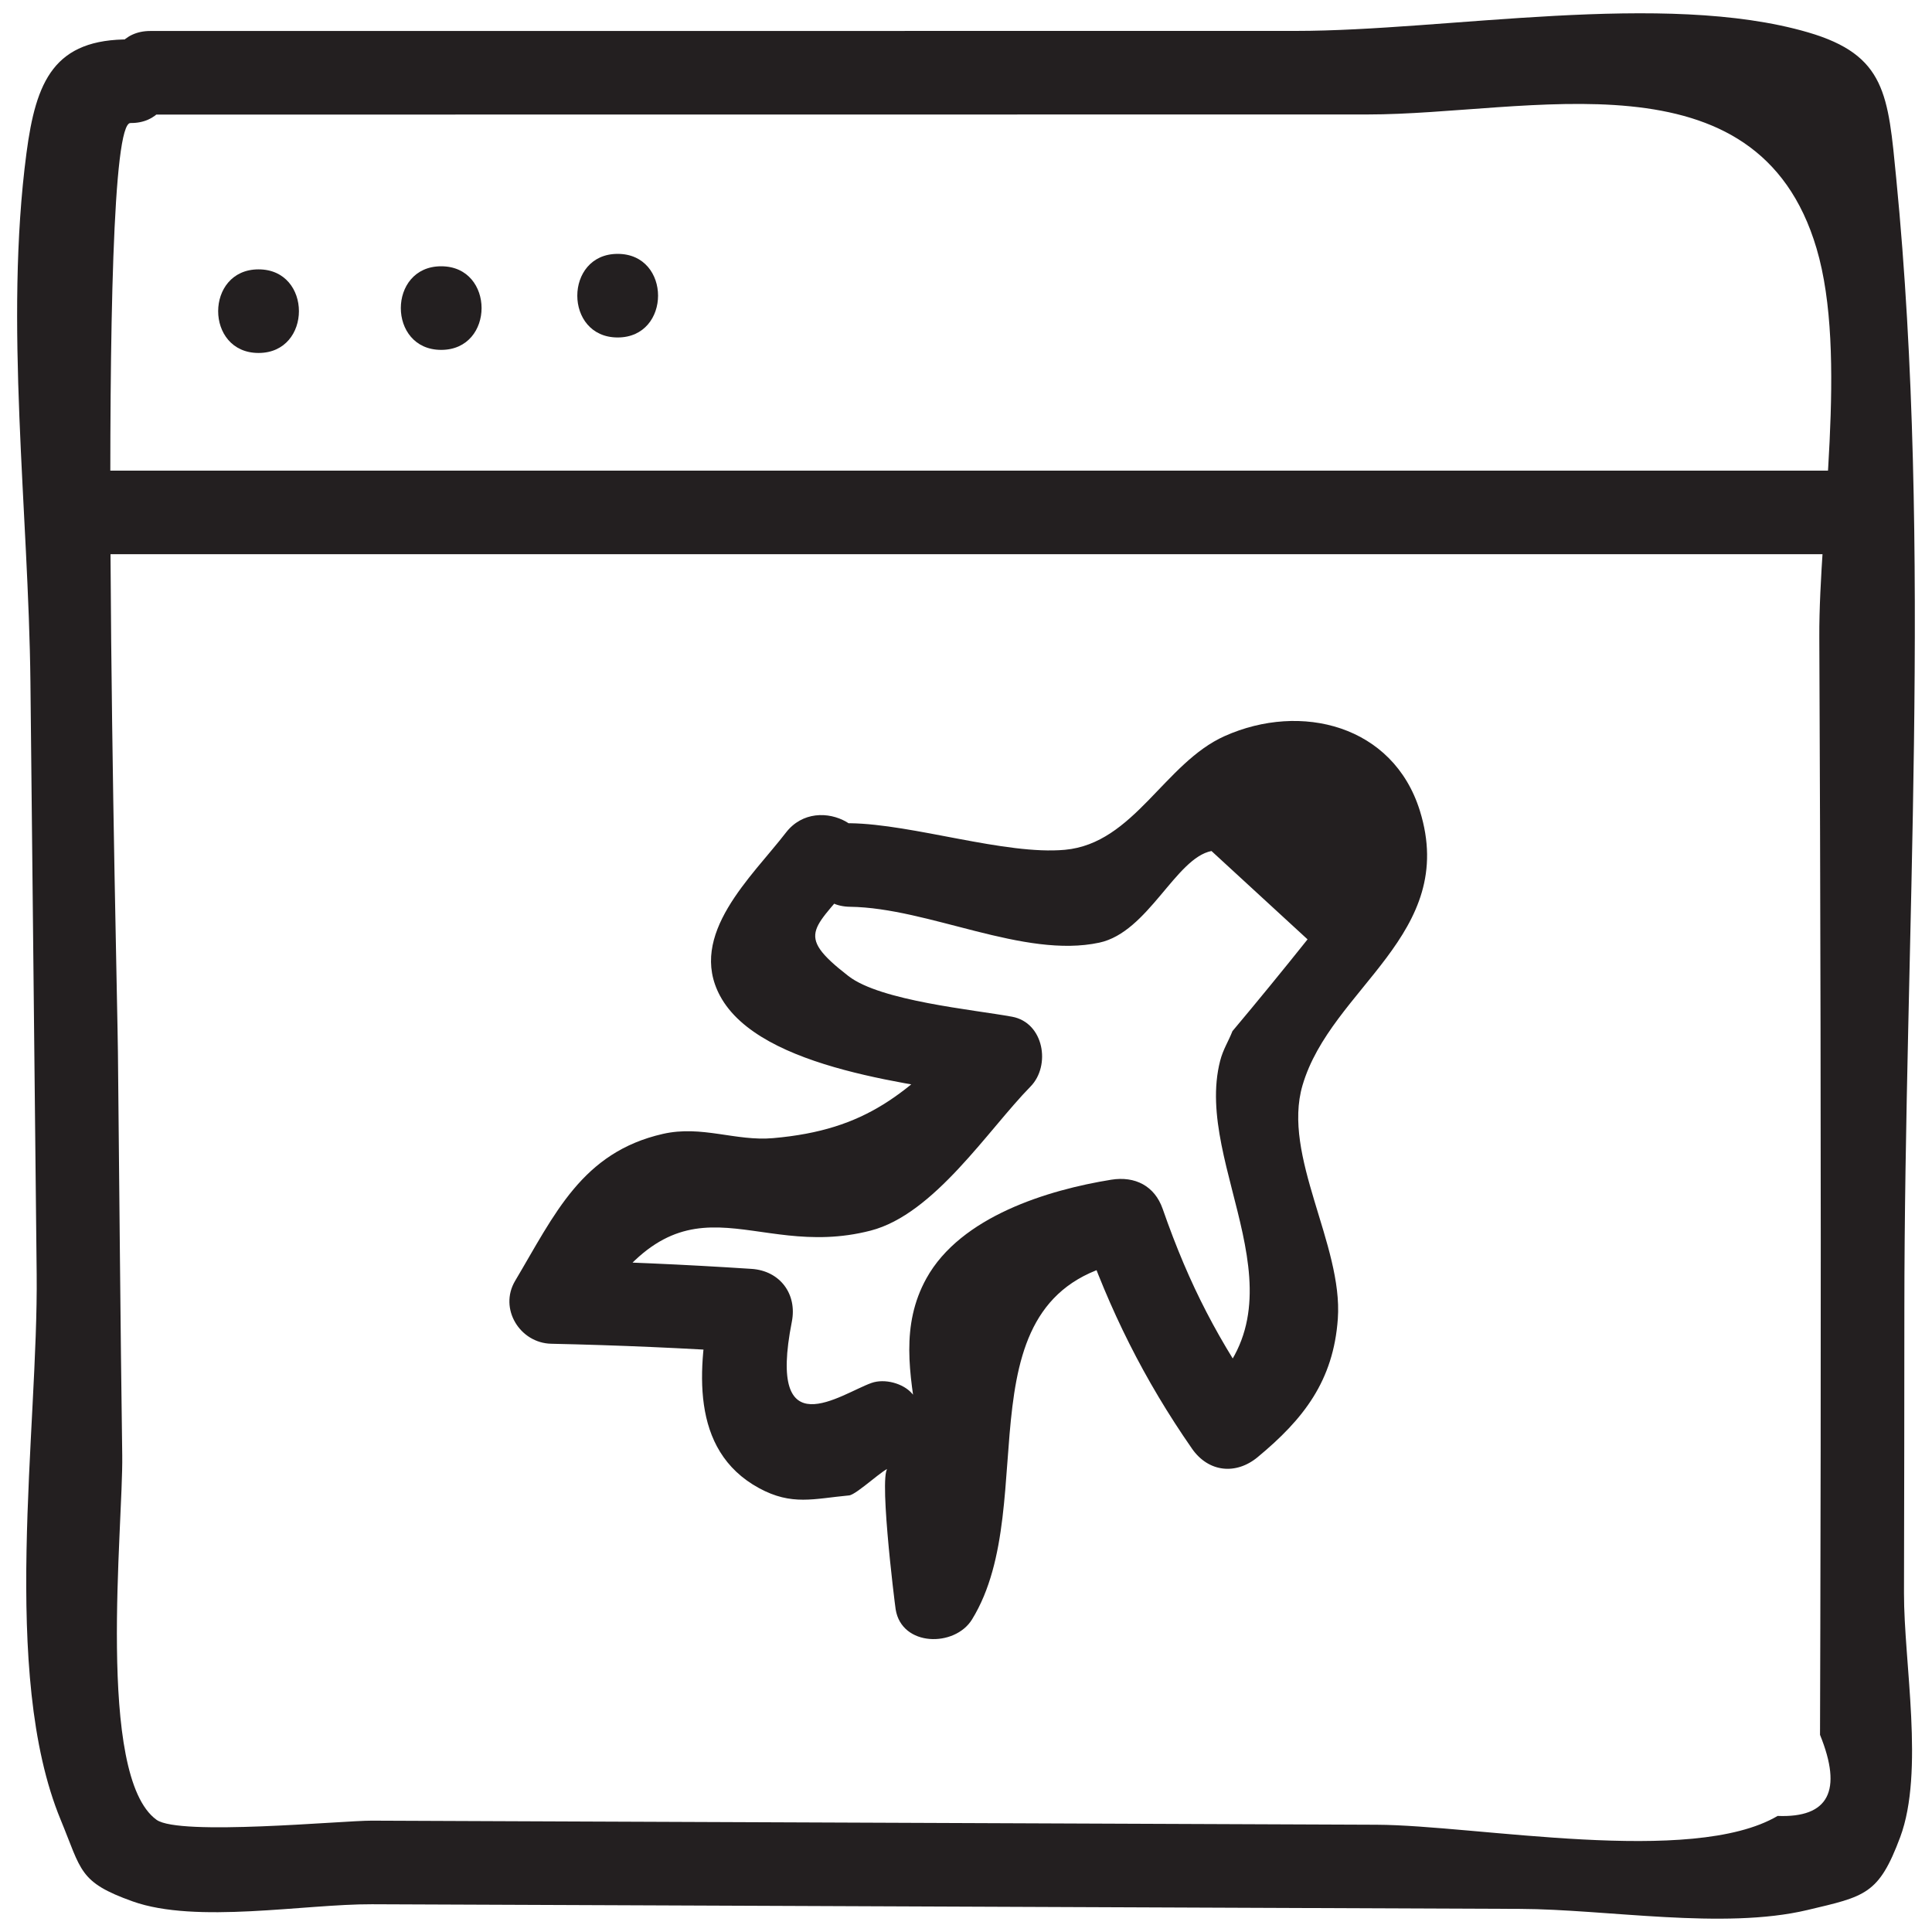 <?xml version="1.0" ?><svg id="Layer_1" style="enable-background:new 0 0 52 52;" version="1.1" viewBox="0 0 52 52" xml:space="preserve" xmlns="http://www.w3.org/2000/svg" xmlns:xlink="http://www.w3.org/1999/xlink"><style type="text/css">
	.st0{fill:#231F20;}
</style><g><g><path class="st0" d="M4.042,3.084c7.387-0.001,14.775-0.001,22.162-0.002    c3.533-0,7.066-0.001,10.599-0.001c4.357-0,10.493-1.785,12.089,3.603    c0.853,2.878,0.061,7.482,0.075,10.458c0.016,3.495,0.027,6.99,0.033,10.486    c0.007,3.813,0.008,7.626,0.003,11.439c-0.002,1.589-0.005,3.178-0.009,4.766    c-0.002,0.953-0.005,1.907-0.008,2.86c0.612,1.51,0.231,2.237-1.141,2.183    c-2.309,1.36-8.116,0.248-10.793,0.237c-3.542-0.014-7.083-0.029-10.625-0.043    s-7.083-0.029-10.625-0.043c-1.932-0.008-3.864-0.016-5.795-0.024    C9.225,49,4.826,49.422,4.213,48.98c-1.636-1.18-0.896-7.902-0.923-9.809    c-0.051-3.617-0.078-7.235-0.116-10.852C3.152,26.179,2.553,3.3,3.512,3.311    c1.448,0.017,1.449-2.233,0-2.25C1.454,1.038,0.968,2.18,0.712,4.123    c-0.6,4.56,0.058,9.635,0.107,14.239c0.056,5.31,0.112,10.621,0.168,15.931    c0.044,4.207-0.987,10.735,0.646,14.687c0.567,1.372,0.485,1.677,1.937,2.196    c1.709,0.611,4.624,0.07,6.438,0.077c2.576,0.01,5.151,0.021,7.727,0.031    c5.151,0.021,10.303,0.042,15.454,0.063c2.576,0.01,5.151,0.021,7.727,0.031    c2.332,0.009,5.467,0.567,7.727,0.031c1.561-0.37,1.923-0.413,2.501-1.963    c0.655-1.758,0.098-4.703,0.102-6.566c0.006-2.542,0.009-5.084,0.01-7.626    c0.002-10.027,0.76-20.461-0.218-30.443c-0.221-2.26-0.274-3.327-2.374-3.94    C44.788-0.261,38.936,0.832,34.877,0.832C24.599,0.833,14.32,0.834,4.042,0.834    C2.594,0.835,2.592,3.085,4.042,3.084L4.042,3.084z"/></g><g><path class="st0" d="M2.542,14.917c15.778,0,31.556,0,47.333,0c1.448,0,1.45-2.25,0-2.25    c-15.778,0-31.556,0-47.333,0C1.094,12.667,1.092,14.917,2.542,14.917L2.542,14.917z"/></g><g><path class="st0" d="M16.625,9.083c1.448,0,1.45-2.25,0-2.25    C15.177,6.833,15.175,9.083,16.625,9.083L16.625,9.083z"/></g><g><path class="st0" d="M11.875,9.417c1.448,0,1.45-2.25,0-2.25    C10.427,7.167,10.425,9.417,11.875,9.417L11.875,9.417z"/></g><g><path class="st0" d="M6.959,9.5c1.448,0,1.45-2.25,0-2.25    C5.511,7.25,5.508,9.5,6.959,9.5L6.959,9.5z"/></g><g><path class="st0" d="M22.877,24.406c2.122,0.028,4.68,1.403,6.713,0.965    c1.314-0.283,2.053-2.276,3.017-2.466c0.862,0.793,1.724,1.585,2.586,2.378    c-0.664,0.832-1.338,1.656-2.022,2.471c-0.109,0.28-0.248,0.481-0.33,0.795    c-0.743,2.877,2.549,6.484-0.582,9.077c0.589,0.076,1.178,0.152,1.767,0.228    c-1.225-1.764-2.003-3.225-2.732-5.316c-0.217-0.622-0.747-0.888-1.384-0.786    c-1.704,0.274-4.054,0.99-4.976,2.656c-1.4,2.531,1.005,5.244-0.714,8.041    c0.685,0.09,1.371,0.179,2.056,0.269c-0.289-1.797-0.501-3.788-1.724-5.207    c-0.243-0.282-0.744-0.413-1.095-0.289c-0.827,0.292-2.821,1.78-2.145-1.646    c0.148-0.749-0.319-1.374-1.085-1.424c-1.797-0.118-3.591-0.197-5.391-0.236    c0.324,0.564,0.648,1.129,0.971,1.693c2.607-4.387,4.333-1.638,7.626-2.487    c1.712-0.441,3.159-2.711,4.303-3.877c0.552-0.562,0.363-1.722-0.496-1.88    c-1.039-0.191-3.538-0.423-4.404-1.094c-1.518-1.176-0.881-1.245,0.261-2.726    c0.883-1.146-1.07-2.268-1.943-1.136c-0.917,1.19-2.659,2.75-1.773,4.396    c1.083,2.012,5.396,2.387,7.261,2.73c-0.165-0.627-0.331-1.254-0.496-1.88    c-1.739,1.773-2.806,2.756-5.336,2.978c-1.012,0.089-1.917-0.353-2.968-0.114    c-2.181,0.497-2.912,2.164-3.977,3.955c-0.444,0.748,0.129,1.675,0.971,1.693    c1.8,0.039,3.594,0.117,5.391,0.236c-0.362-0.475-0.723-0.949-1.085-1.424    c-0.356,1.803-0.597,4.046,1.286,5.073c0.884,0.482,1.477,0.285,2.426,0.197    c0.206-0.019,1.004-0.788,1.091-0.726c-0.349-0.252,0.142,3.675,0.162,3.794    c0.162,1.007,1.592,1.024,2.056,0.269c1.945-3.164-0.499-8.883,4.345-9.663    c-0.461-0.262-0.923-0.524-1.384-0.786c0.743,2.132,1.665,3.991,2.959,5.854    c0.441,0.634,1.18,0.714,1.767,0.228c1.234-1.022,2.04-2.052,2.158-3.726    c0.141-1.993-1.508-4.376-0.951-6.28c0.77-2.631,4.2-4.057,3.158-7.395    c-0.718-2.301-3.199-2.925-5.252-2.007c-1.622,0.725-2.443,2.89-4.298,3.061    c-1.602,0.148-4.087-0.692-5.788-0.715    C21.428,22.137,21.428,24.387,22.877,24.406L22.877,24.406z"/></g></g></svg>